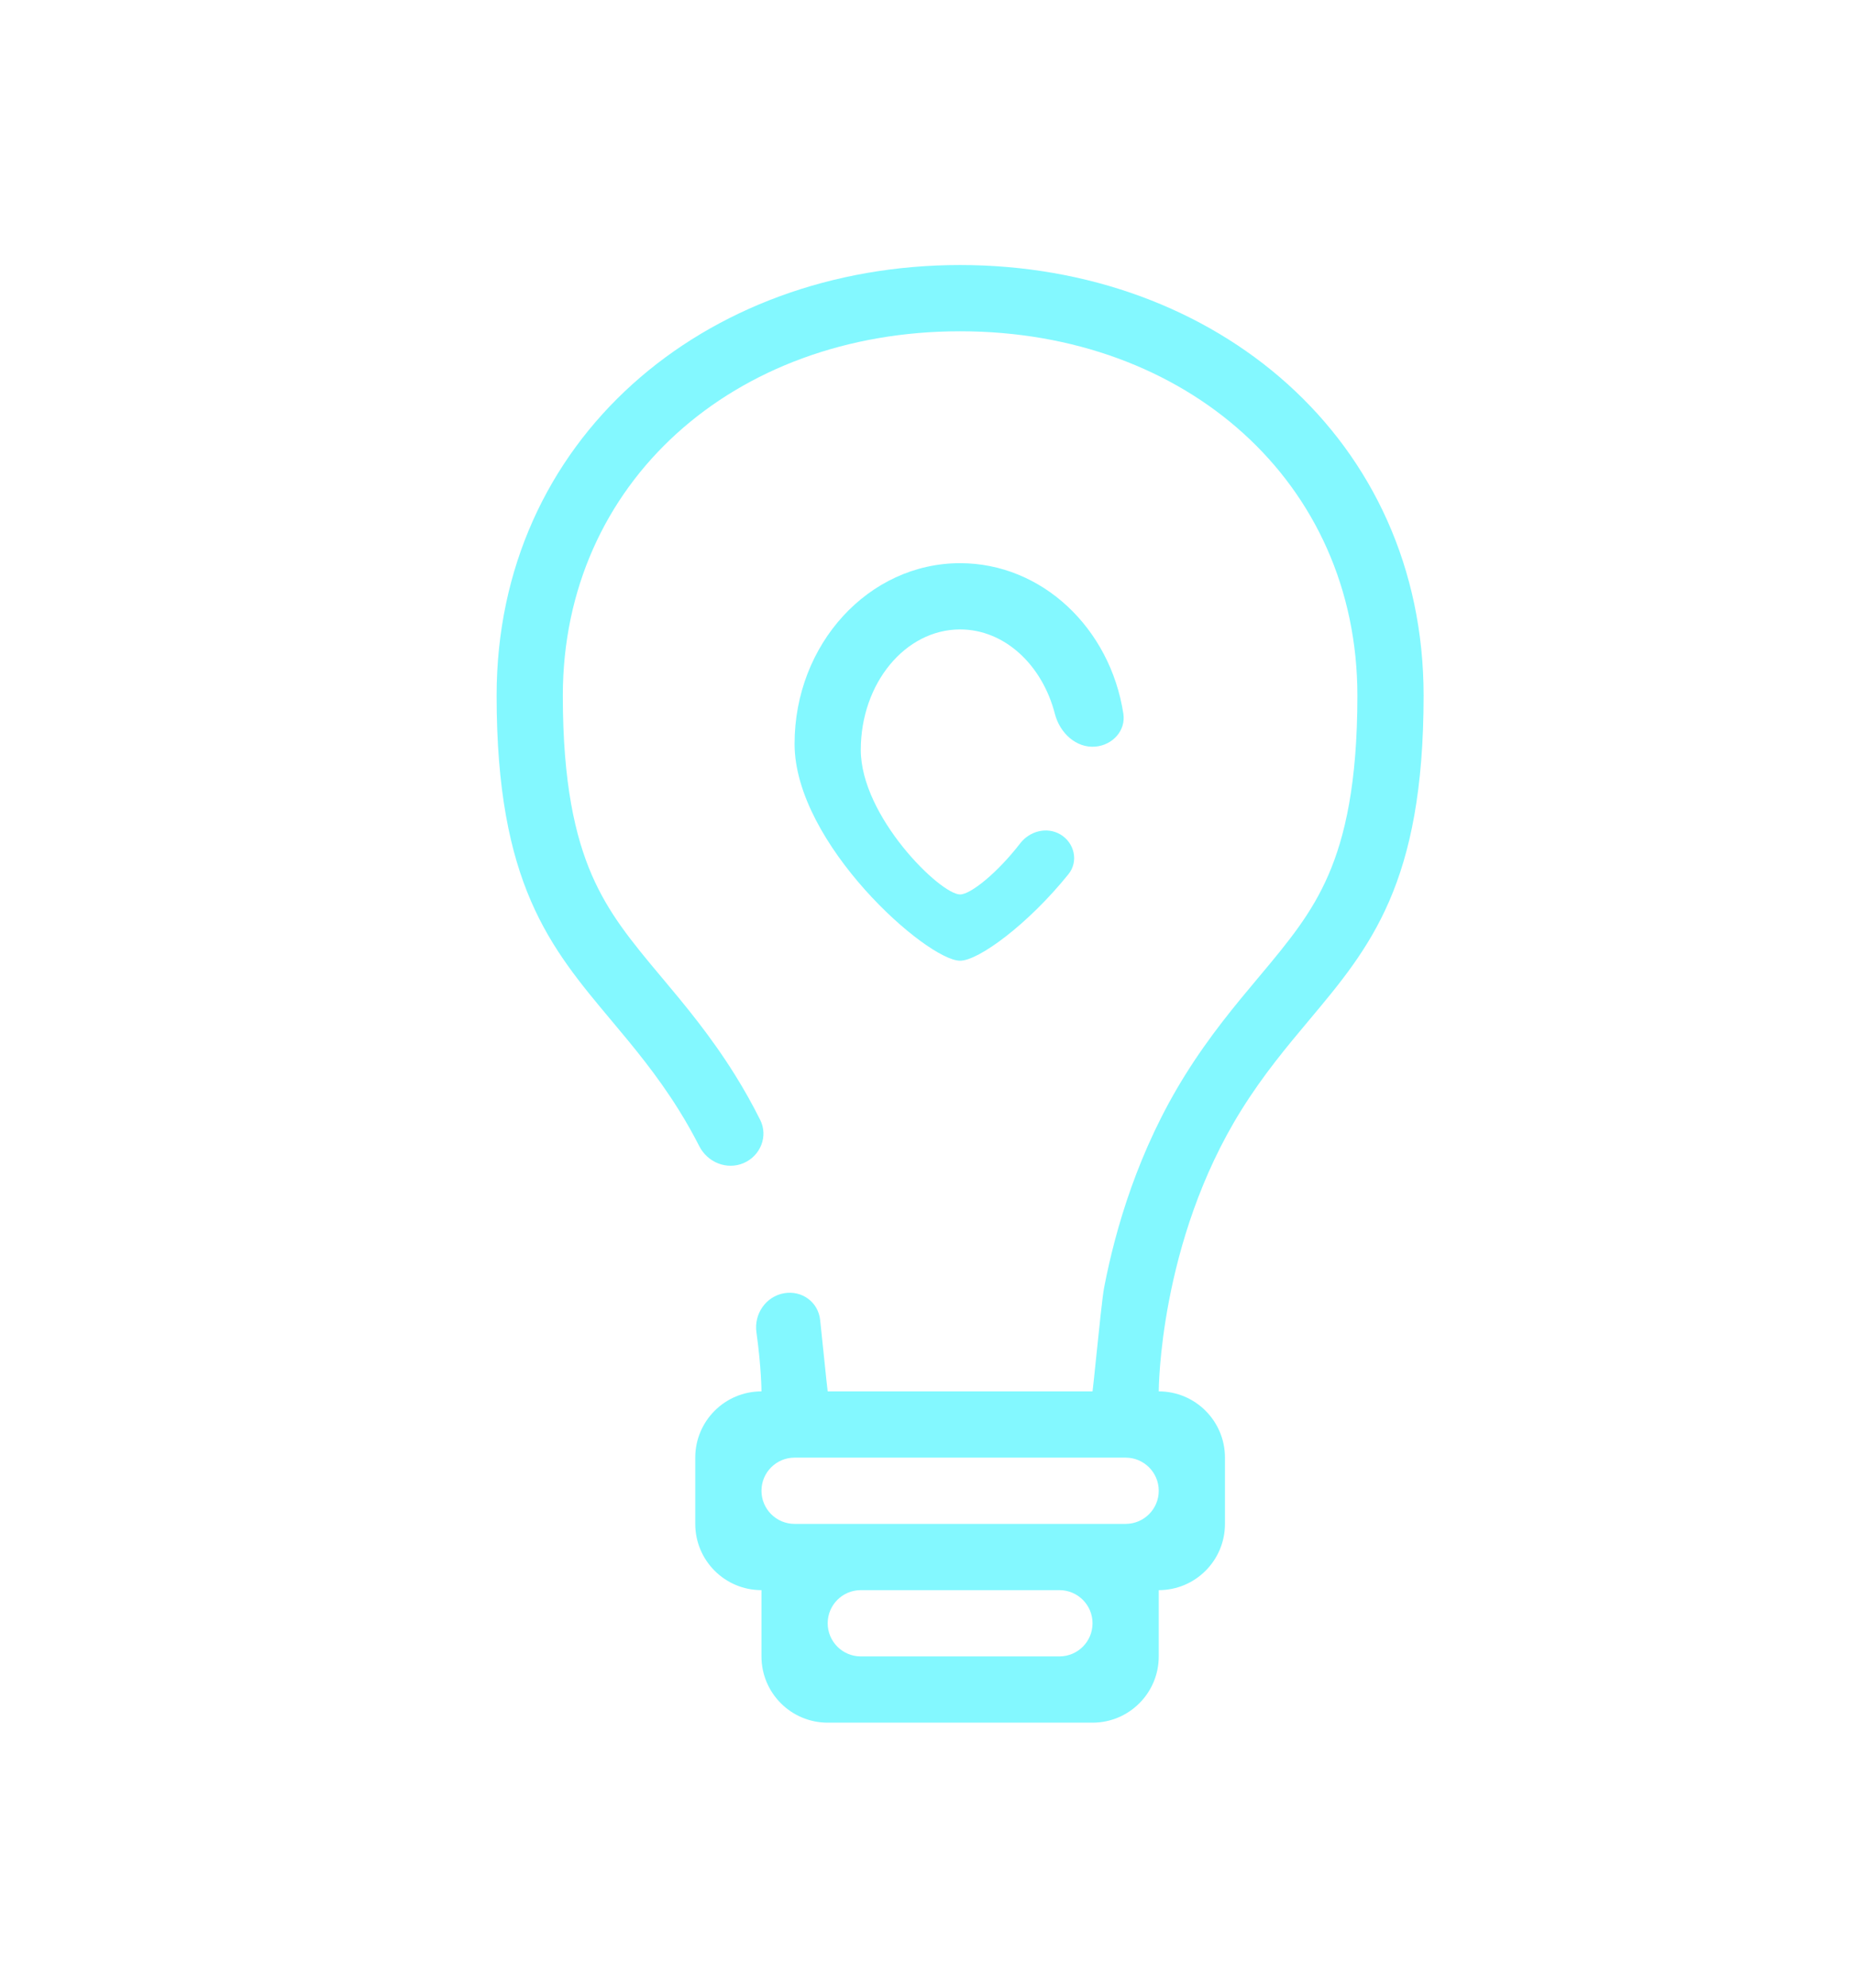 <svg width="56" height="60" viewBox="0 0 56 60" fill="none" xmlns="http://www.w3.org/2000/svg">
<g filter="url(#filter0_d_370_2110)">
<path fill-rule="evenodd" clip-rule="evenodd" d="M32.105 39.018C32.057 39.485 32.017 39.876 32 40H24C23.983 39.876 23.943 39.485 23.895 39.018C23.857 38.643 23.813 38.219 23.772 37.843C23.714 37.303 23.223 36.946 22.687 37.037C22.134 37.132 21.77 37.662 21.848 38.217C22 39.304 22 40 22 40C20.895 40 20 40.895 20 42V44C20 45.105 20.895 46 22 46V48C22 49.105 22.895 50 24 50H32C33.105 50 34 49.105 34 48V46C35.105 46 36 45.105 36 44V42C36 40.895 35.105 40 34 40C34 40 34 35.5 36.5 31.5C37.166 30.434 37.868 29.598 38.538 28.798C40.386 26.596 42 24.672 42 19C42 11.268 35.732 6 28 6C20.268 6 14 11.268 14 19C14 24.672 15.614 26.596 17.462 28.798C18.132 29.598 18.834 30.434 19.5 31.5C19.727 31.863 19.934 32.231 20.122 32.599C20.372 33.09 20.955 33.325 21.461 33.109C21.97 32.891 22.209 32.299 21.961 31.804C21.733 31.349 21.479 30.892 21.196 30.44C20.456 29.256 19.679 28.33 19.018 27.541L18.994 27.513C18.058 26.398 17.378 25.57 16.873 24.406C16.376 23.257 16 21.645 16 19C16 12.563 21.172 8 28 8C34.828 8 40 12.563 40 19C40 21.645 39.624 23.257 39.127 24.406C38.623 25.57 37.942 26.398 37.006 27.513L36.982 27.541C36.321 28.33 35.544 29.256 34.804 30.44C33.382 32.715 32.69 35.096 32.349 36.872C32.299 37.131 32.19 38.194 32.105 39.018ZM24 47C24 46.448 24.448 46 25 46H31C31.552 46 32 46.448 32 47C32 47.552 31.552 48 31 48H25C24.448 48 24 47.552 24 47ZM34 43C34 43.552 33.552 44 33 44H23C22.448 44 22 43.552 22 43C22 42.448 22.448 42 23 42H33C33.552 42 34 42.448 34 43Z" fill="#83F8FF"/>
</g>
<g filter="url(#filter1_d_370_2110)">
<path d="M32.931 19.544C32.534 16.965 30.477 15 28 15C25.239 15 23 17.442 23 20.454C23 23.467 27 27 28 27C28.56 27 30.06 25.893 31.272 24.389C31.585 24.002 31.455 23.437 31.025 23.186C30.62 22.95 30.103 23.085 29.816 23.456C29.119 24.357 28.314 25 28 25C27.4 25 25 22.645 25 20.636C25 18.628 26.343 17 28 17C29.345 17 30.484 18.074 30.864 19.553C31.011 20.122 31.505 20.59 32.09 20.537C32.606 20.49 33.009 20.056 32.931 19.544Z" fill="#83F8FF"/>
</g>
<defs>
<filter id="filter0_d_370_2110" x="7" y="0" width="44" height="60" filterUnits="userSpaceOnUse" color-interpolation-filters="sRGB">
<feFlood flood-opacity="0" result="BackgroundImageFix"/>
<feColorMatrix in="SourceAlpha" type="matrix" values="0 0 0 0 0 0 0 0 0 0 0 0 0 0 0 0 0 0 127 0" result="hardAlpha"/>
<feOffset dx="1" dy="2"/>
<feGaussianBlur stdDeviation="4"/>
<feComposite in2="hardAlpha" operator="out"/>
<feColorMatrix type="matrix" values="0 0 0 0 0.514 0 0 0 0 0.973 0 0 0 0 1 0 0 0 1 0"/>
<feBlend mode="normal" in2="BackgroundImageFix" result="effect1_dropShadow_370_2110"/>
<feBlend mode="normal" in="SourceGraphic" in2="effect1_dropShadow_370_2110" result="shape"/>
</filter>
<filter id="filter1_d_370_2110" x="16" y="9" width="25.941" height="28" filterUnits="userSpaceOnUse" color-interpolation-filters="sRGB">
<feFlood flood-opacity="0" result="BackgroundImageFix"/>
<feColorMatrix in="SourceAlpha" type="matrix" values="0 0 0 0 0 0 0 0 0 0 0 0 0 0 0 0 0 0 127 0" result="hardAlpha"/>
<feOffset dx="1" dy="2"/>
<feGaussianBlur stdDeviation="4"/>
<feComposite in2="hardAlpha" operator="out"/>
<feColorMatrix type="matrix" values="0 0 0 0 0.514 0 0 0 0 0.973 0 0 0 0 1 0 0 0 1 0"/>
<feBlend mode="normal" in2="BackgroundImageFix" result="effect1_dropShadow_370_2110"/>
<feBlend mode="normal" in="SourceGraphic" in2="effect1_dropShadow_370_2110" result="shape"/>
</filter>
</defs>
</svg>
